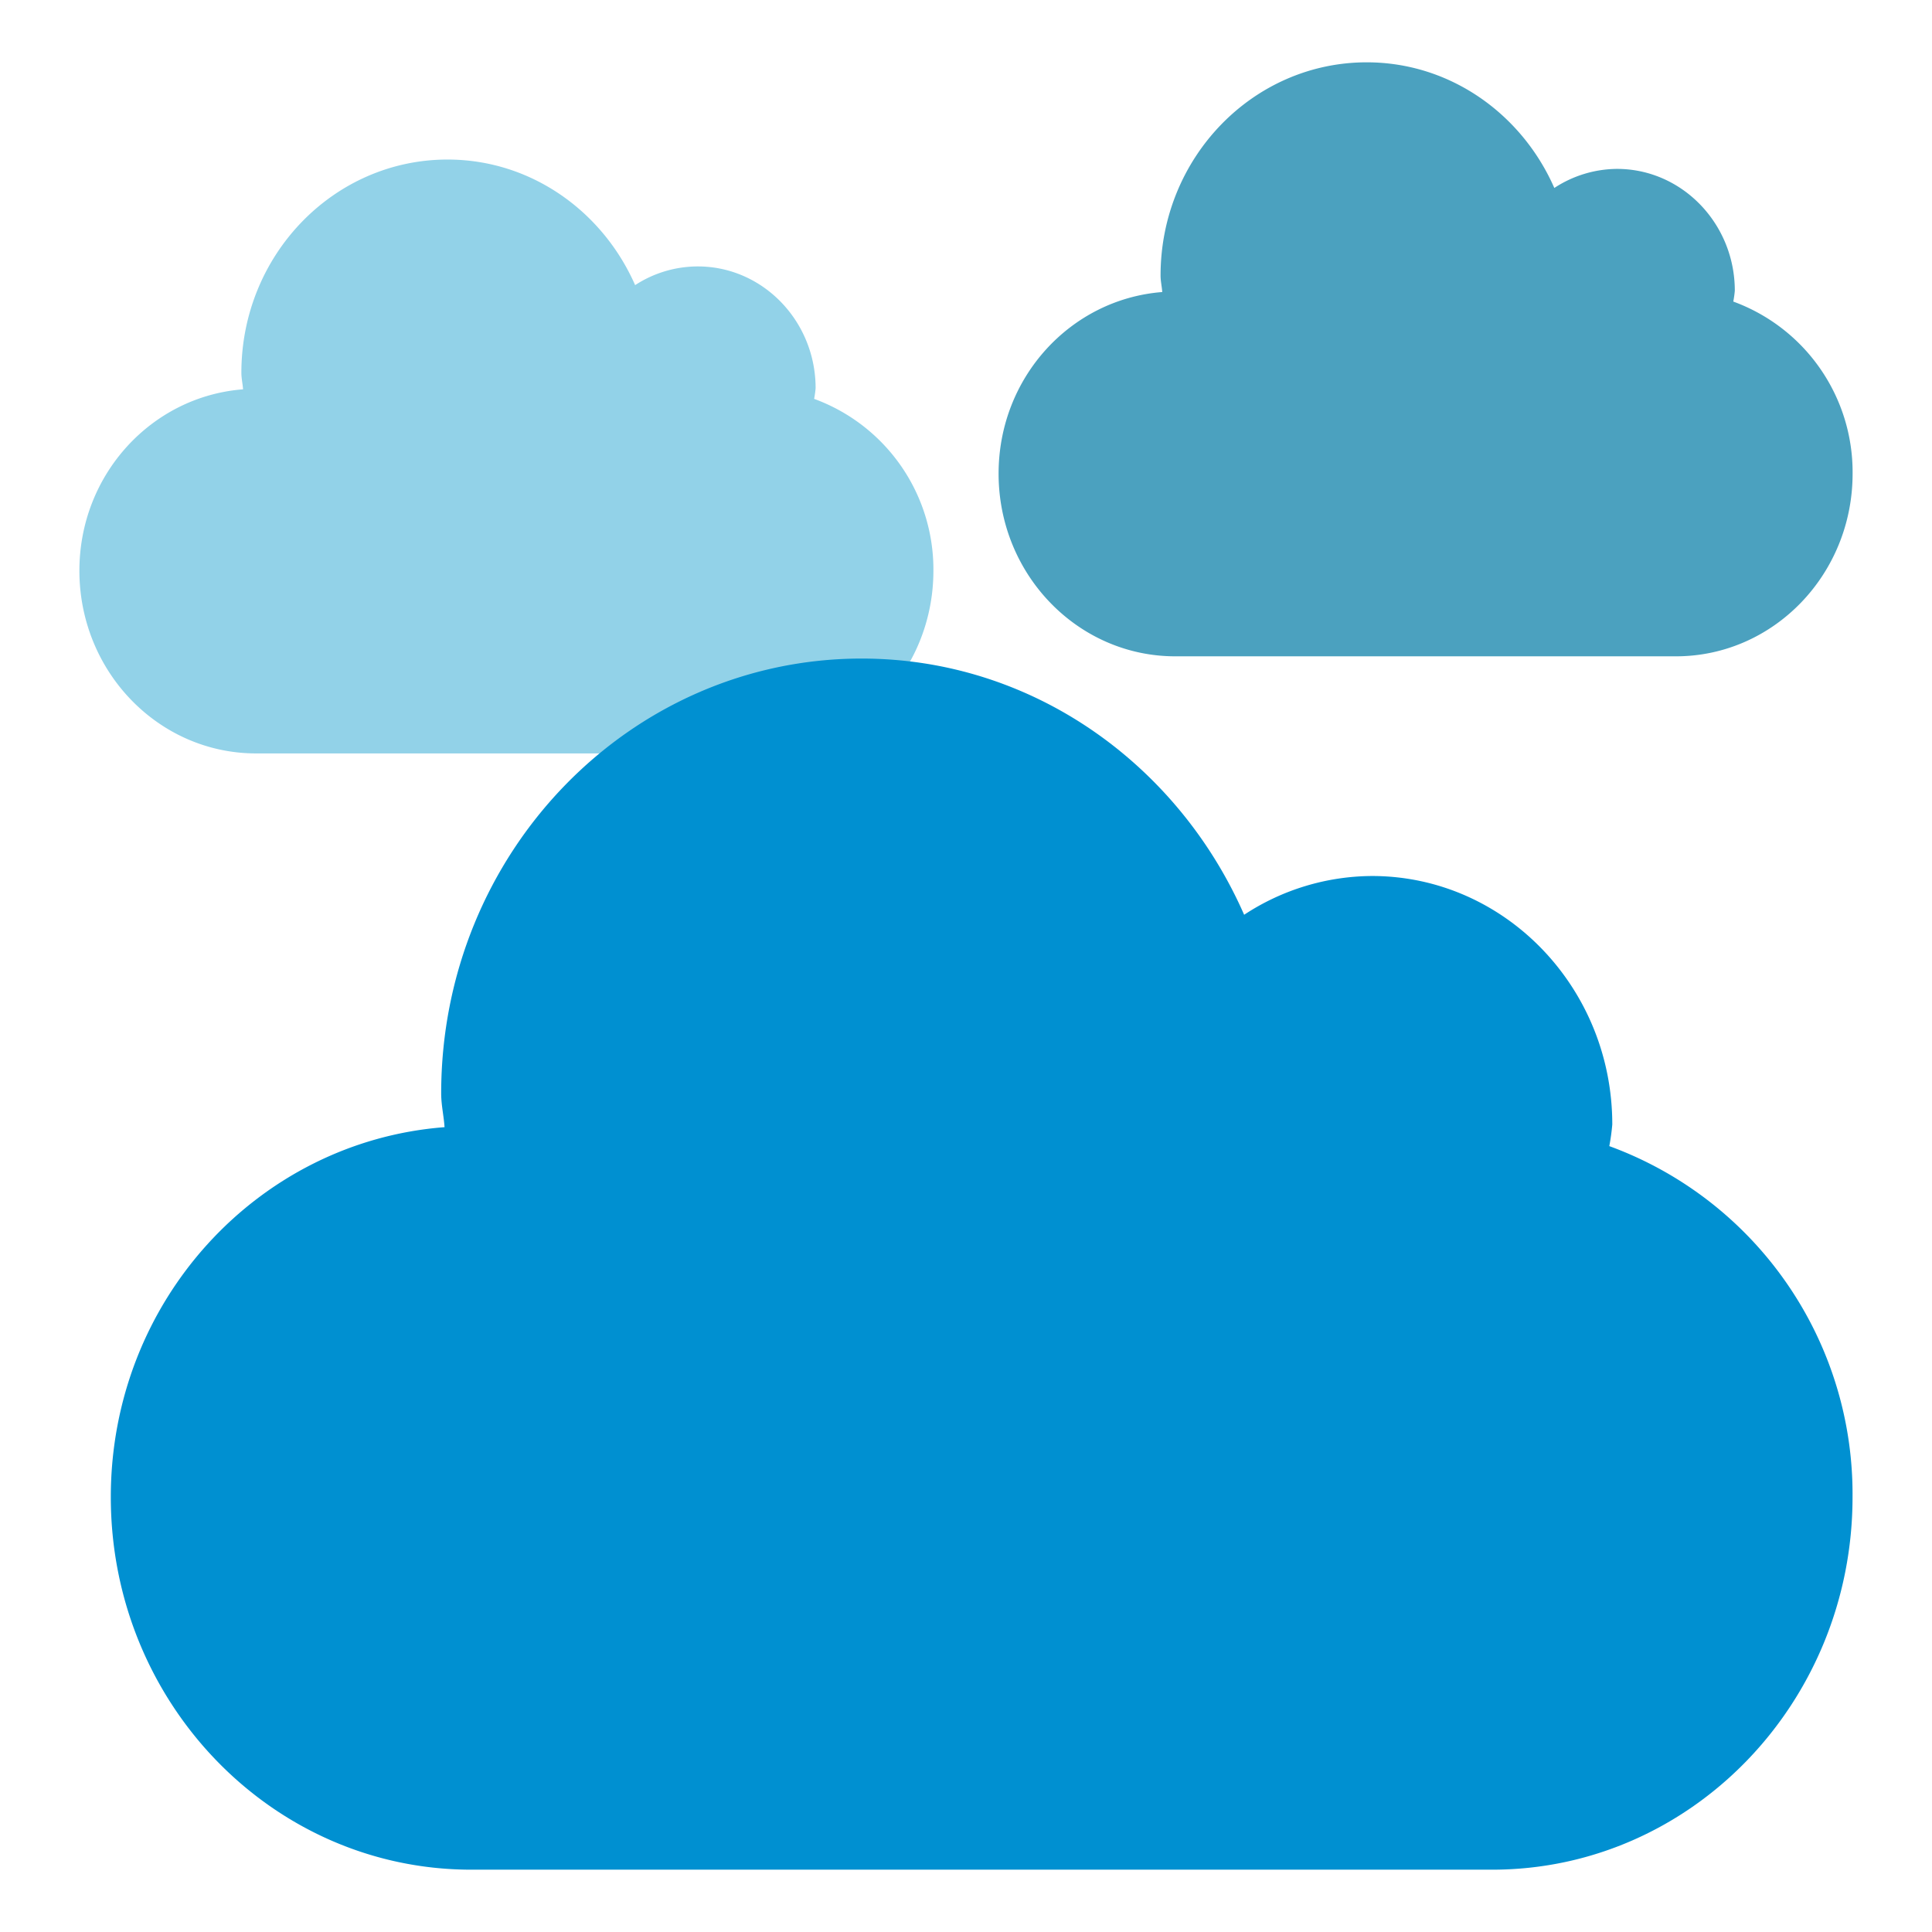 <svg id="Layer_1" data-name="Layer 1" xmlns="http://www.w3.org/2000/svg" viewBox="0 0 310 310"><defs><style>.cls-1{fill:#92d2e8;}.cls-2{fill:#4ba1bf;}.cls-3{fill:#0090d1;}</style></defs><path class="cls-1" d="M130.63,64a16,16,0,0,0,.24-1.71c0-10.78-8.49-19.54-18.9-19.54a18.44,18.44,0,0,0-10.06,3C96.71,33.91,85.22,25.6,71.81,25.6c-18.25,0-33.08,15.3-33.08,34.21,0,.91.21,1.77.27,2.66C24.35,63.6,12.74,76.12,12.74,91.57c0,16.19,12.7,29.32,28.35,29.32h80.33c15.65,0,28.35-13.13,28.35-29.32A29.15,29.15,0,0,0,130.63,64Z"/><path class="cls-2" d="M278.12,48.36a16.74,16.74,0,0,0,.24-1.71c0-10.78-8.49-19.55-18.9-19.55a18.53,18.53,0,0,0-10.06,3.06C244.2,18.31,232.71,10,219.3,10c-18.25,0-33.08,15.3-33.08,34.21,0,.91.21,1.77.27,2.65C171.84,48,160.23,60.51,160.23,76c0,16.18,12.7,29.31,28.35,29.31h80.33c15.65,0,28.35-13.13,28.35-29.31a29.15,29.15,0,0,0-19.14-27.61Z"/><path class="cls-3" d="M258.22,183.91a34.43,34.43,0,0,0,.48-3.49c0-22-17.31-39.86-38.55-39.86a37.62,37.62,0,0,0-20.52,6.22c-10.6-24.16-34-41.11-61.37-41.11-37.23,0-67.47,31.21-67.47,69.77,0,1.86.42,3.61.54,5.42-29.88,2.3-53.55,27.83-53.55,59.35,0,33,25.9,59.79,57.83,59.79H239.43c31.92,0,57.82-26.78,57.82-59.79a59.45,59.45,0,0,0-39-56.3Z"/></svg>